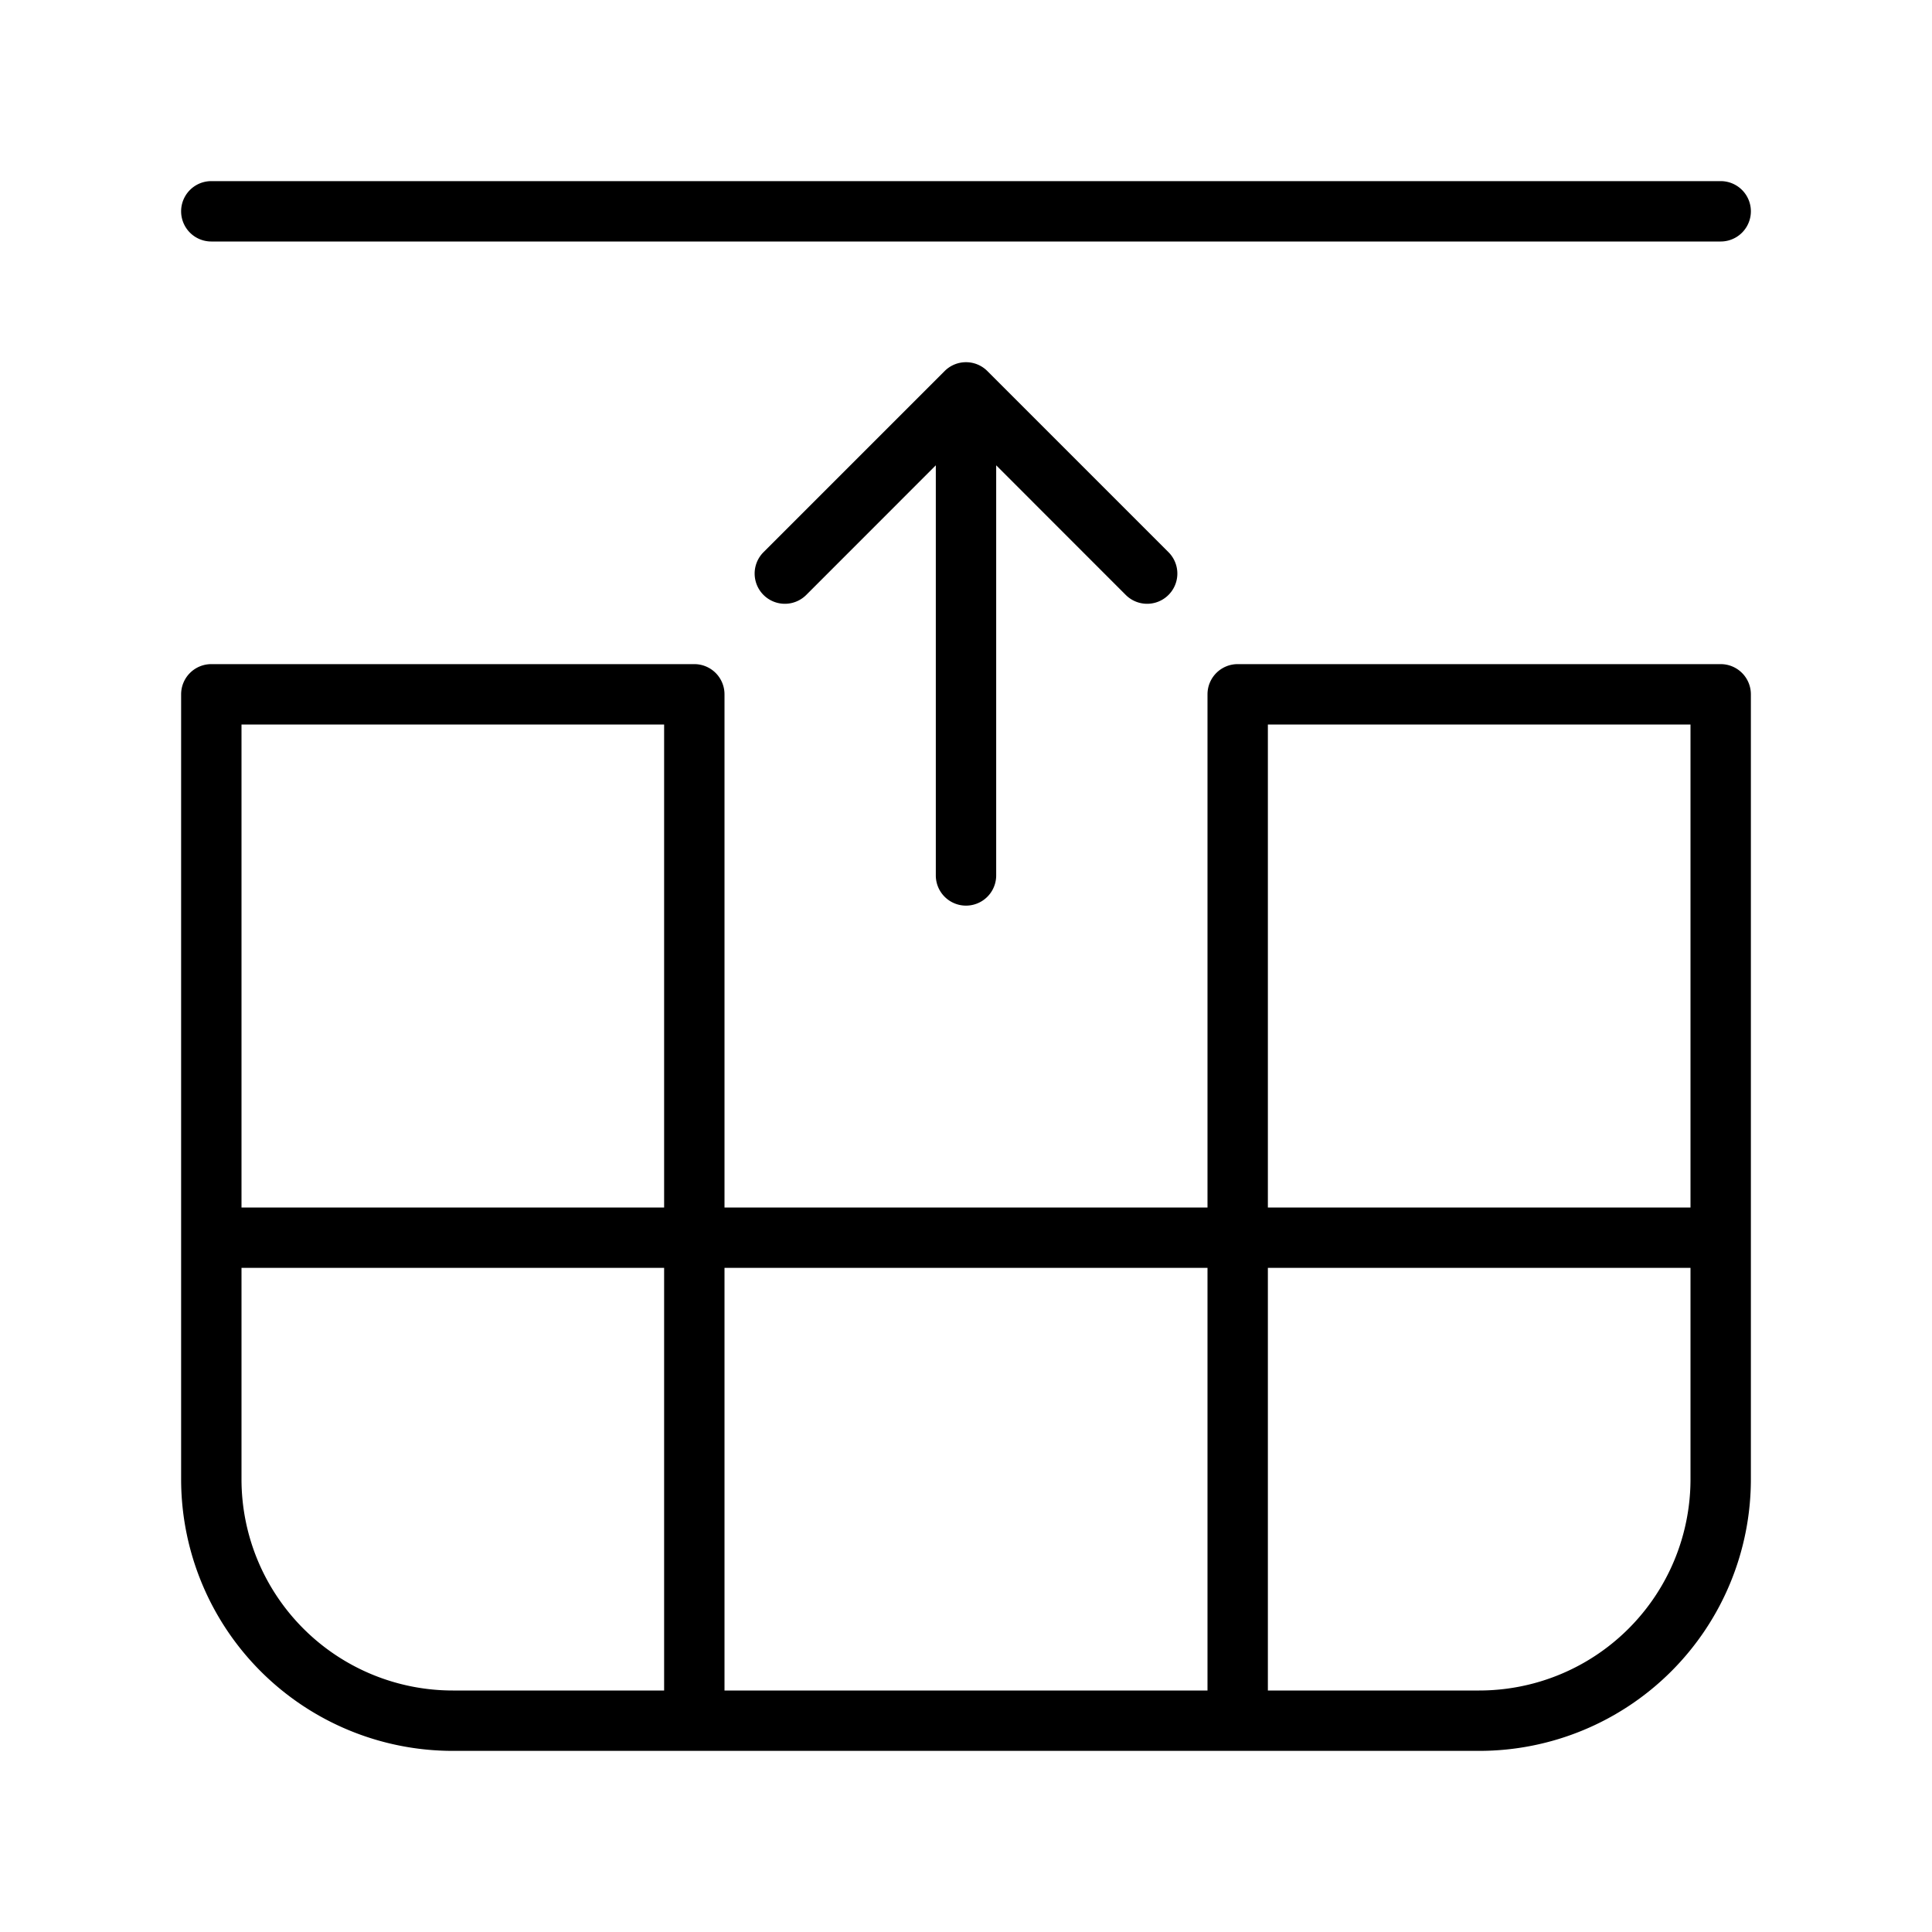 <svg xmlns="http://www.w3.org/2000/svg" width="1em" height="1em" viewBox="0 0 32 32"><path fill="currentColor" d="M3.5 3a.5.5 0 0 0 0 1h25a.5.5 0 0 0 0-1zm12.146 3.146a.5.5 0 0 1 .708 0l3 3a.5.5 0 0 1-.708.708L16.5 7.707V14.5a.5.5 0 0 1-1 0V7.707l-2.146 2.147a.5.5 0 0 1-.708-.708zM3.5 11a.5.5 0 0 0-.5.5v13A4.5 4.5 0 0 0 7.5 29h17a4.5 4.5 0 0 0 4.5-4.5v-13a.5.5 0 0 0-.5-.5h-8a.5.5 0 0 0-.5.5V20h-8v-8.5a.5.5 0 0 0-.5-.5zm7.5 9H4v-8h7zm-7 1h7v7H7.5A3.5 3.5 0 0 1 4 24.5zm17 7v-7h7v3.5a3.5 3.5 0 0 1-3.5 3.5zm7-8h-7v-8h7zm-16 8v-7h8v7z"/></svg>